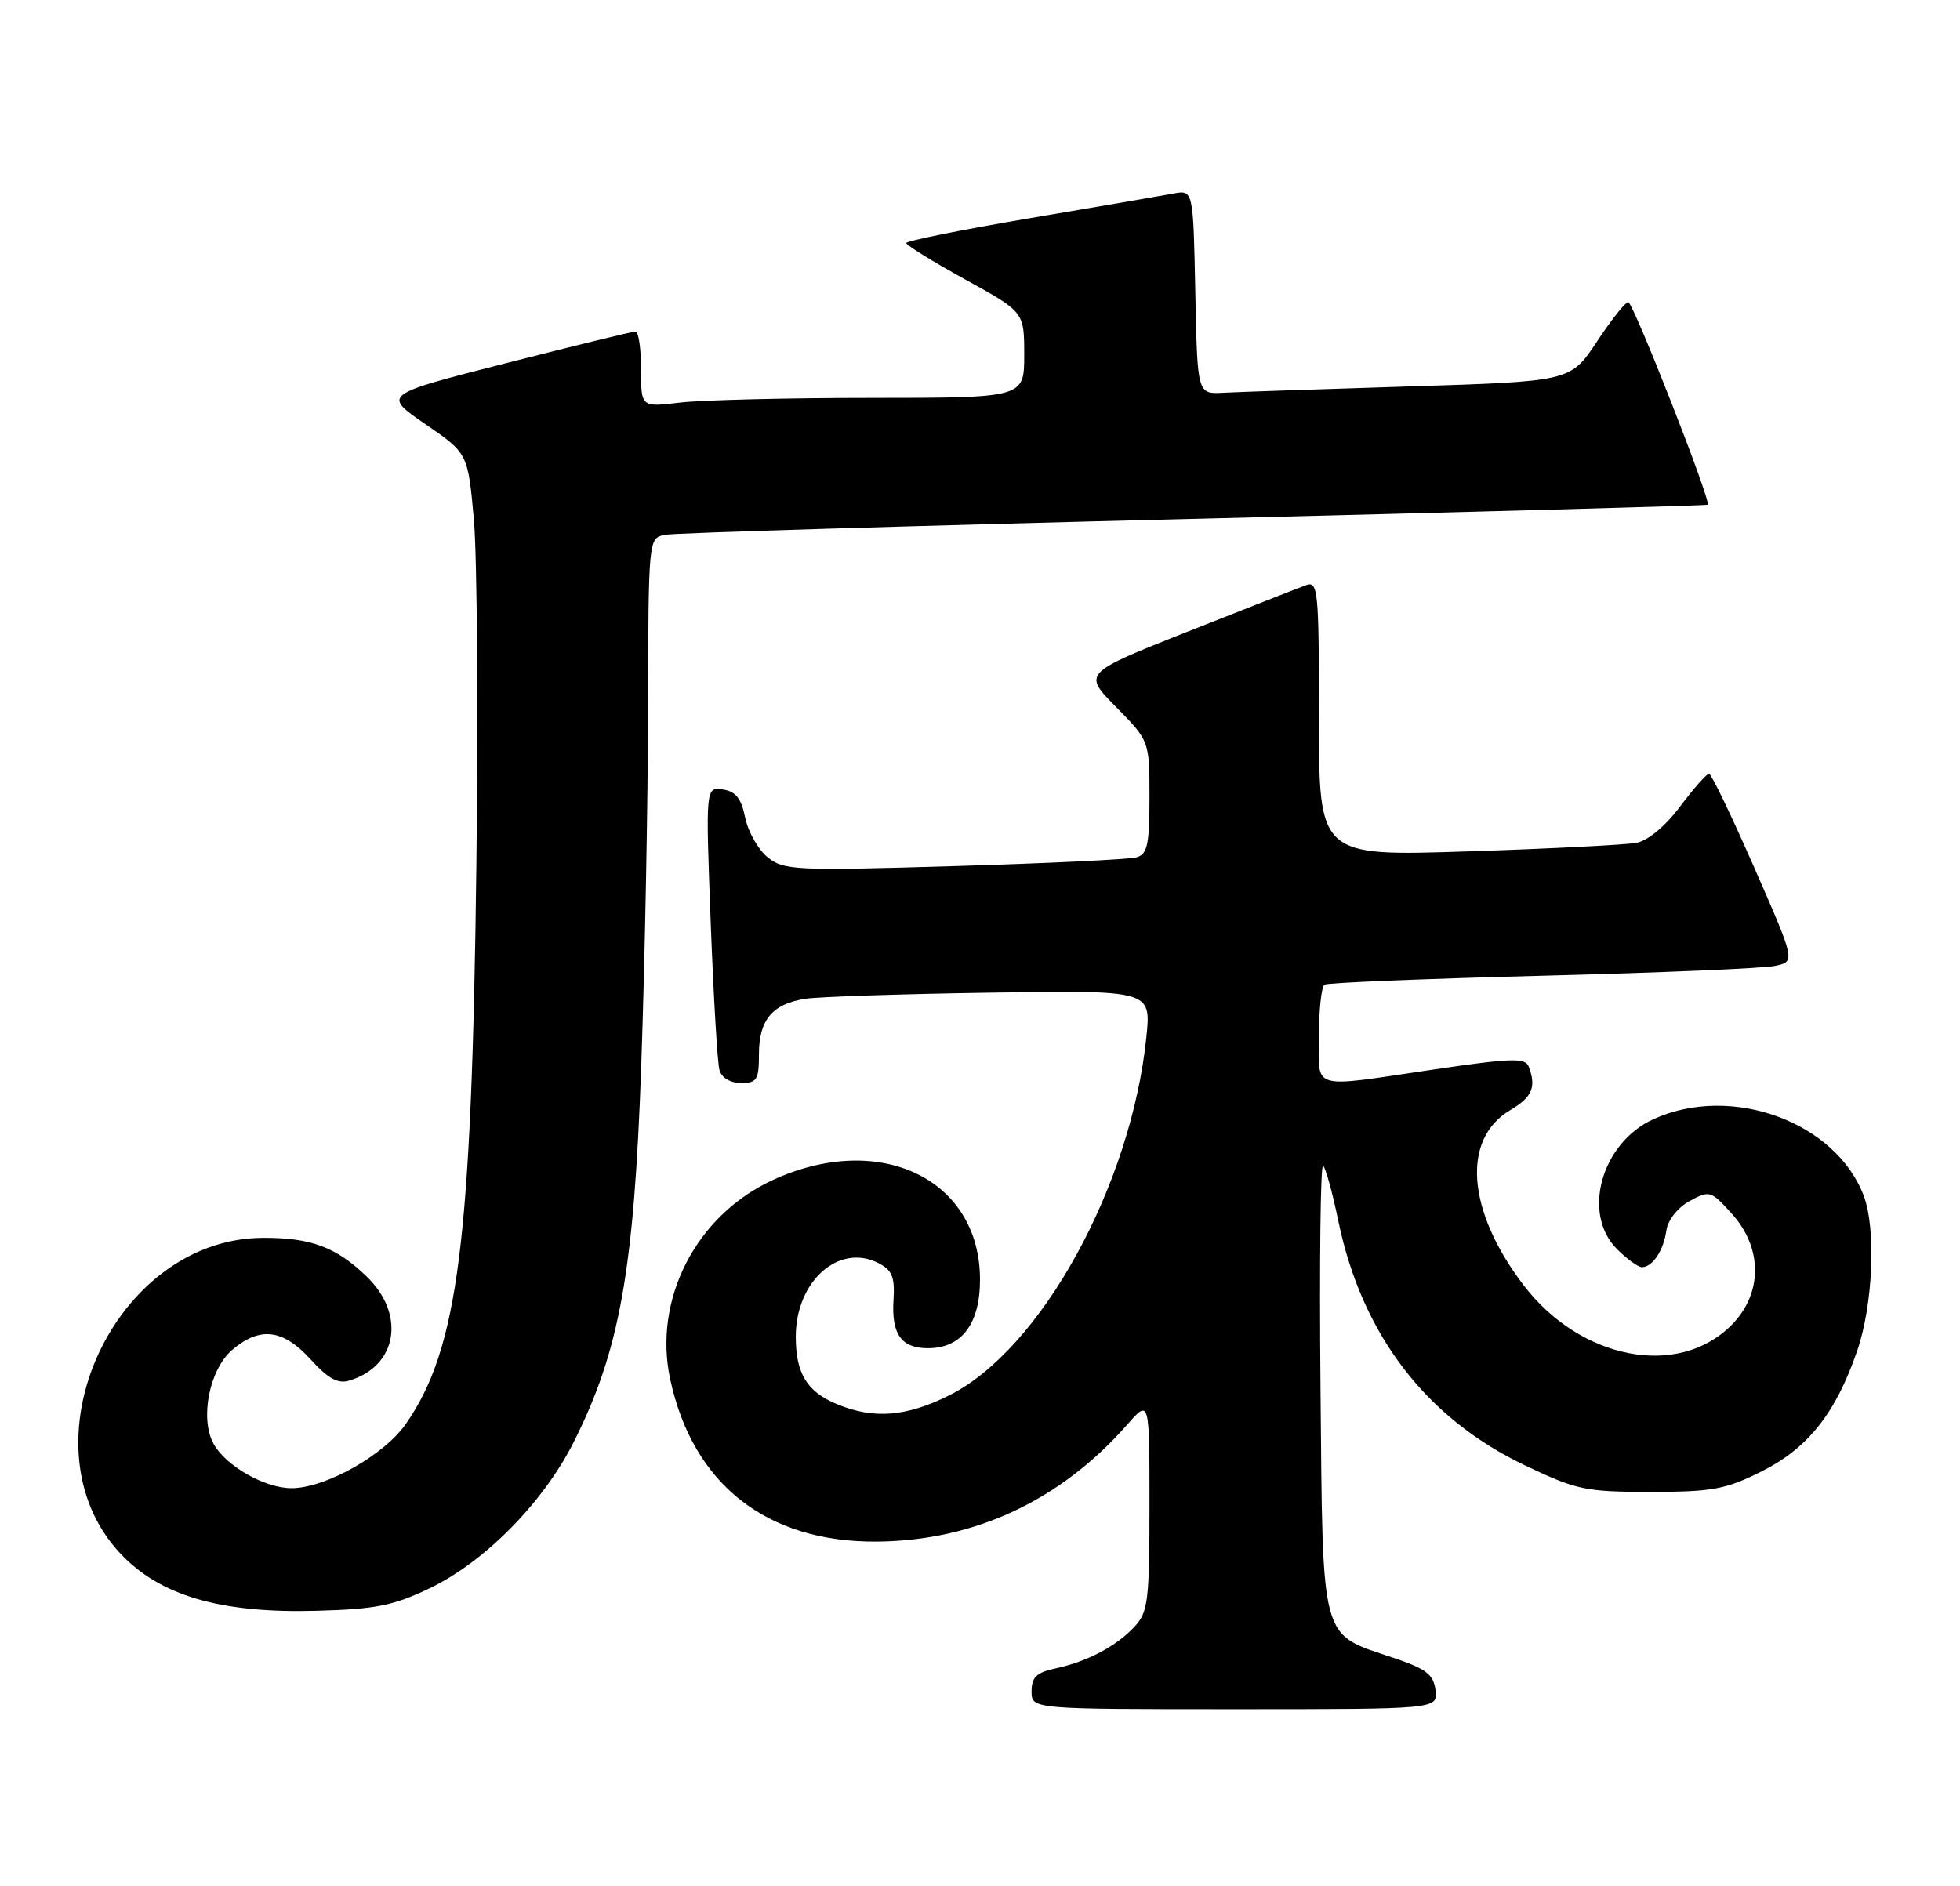 <?xml version="1.0" encoding="UTF-8" standalone="no"?>
<!DOCTYPE svg PUBLIC "-//W3C//DTD SVG 1.1//EN" "http://www.w3.org/Graphics/SVG/1.1/DTD/svg11.dtd" >
<svg xmlns="http://www.w3.org/2000/svg" xmlns:xlink="http://www.w3.org/1999/xlink" version="1.1" viewBox="0 0 266 256">
 <g >
 <path fill="currentColor"
d=" M 194.82 229.42 C 194.55 227.29 193.57 226.53 189.15 225.04 C 179.06 221.64 179.54 223.43 179.21 188.26 C 179.05 171.39 179.21 157.88 179.57 158.23 C 179.93 158.59 180.85 161.95 181.62 165.69 C 184.80 181.08 193.47 192.46 206.93 198.89 C 213.98 202.25 215.15 202.50 224.00 202.50 C 232.35 202.50 234.17 202.17 239.00 199.76 C 245.35 196.60 249.13 191.84 252.04 183.37 C 254.20 177.12 254.63 166.81 252.94 162.32 C 249.14 152.27 234.99 147.10 224.42 151.90 C 217.33 155.12 214.63 164.72 219.45 169.55 C 220.80 170.90 222.32 172.00 222.83 172.00 C 224.27 172.00 225.77 169.75 226.15 167.03 C 226.36 165.59 227.66 163.93 229.30 163.03 C 232.02 161.55 232.20 161.60 235.05 164.77 C 239.26 169.43 239.22 175.62 234.96 179.89 C 227.72 187.12 214.48 184.56 206.75 174.42 C 199.07 164.33 198.33 154.60 204.97 150.68 C 207.95 148.92 208.53 147.54 207.46 144.76 C 207.00 143.56 205.10 143.62 194.71 145.15 C 177.53 147.68 179.00 148.11 179.00 140.56 C 179.00 137.02 179.34 133.91 179.76 133.65 C 180.18 133.39 193.50 132.85 209.36 132.44 C 225.22 132.04 239.42 131.44 240.93 131.10 C 243.66 130.50 243.66 130.50 238.08 117.77 C 235.01 110.77 232.25 105.03 231.94 105.02 C 231.63 105.01 229.87 107.00 228.03 109.45 C 226.02 112.14 223.66 114.10 222.10 114.40 C 220.67 114.67 210.39 115.20 199.25 115.56 C 179.00 116.23 179.00 116.23 179.00 97.51 C 179.00 80.10 178.88 78.83 177.25 79.43 C 176.29 79.78 169.08 82.61 161.22 85.72 C 146.95 91.38 146.95 91.38 151.47 95.97 C 156.00 100.57 156.00 100.57 156.00 108.22 C 156.00 114.64 155.72 115.95 154.25 116.37 C 153.29 116.65 142.15 117.19 129.50 117.56 C 107.84 118.20 106.36 118.13 104.17 116.35 C 102.89 115.31 101.52 112.89 101.13 110.98 C 100.60 108.36 99.85 107.42 98.09 107.16 C 95.76 106.83 95.76 106.83 96.45 125.16 C 96.83 135.25 97.37 144.29 97.64 145.25 C 97.94 146.30 99.11 147.00 100.57 147.00 C 102.73 147.00 103.00 146.57 103.00 143.07 C 103.00 138.45 104.82 136.27 109.28 135.57 C 111.05 135.29 122.34 134.92 134.37 134.74 C 156.23 134.41 156.23 134.41 155.58 140.76 C 153.52 160.93 141.26 183.20 128.80 189.41 C 122.96 192.32 118.53 192.66 113.55 190.58 C 109.50 188.89 108.00 186.42 108.00 181.43 C 108.00 173.90 113.85 168.70 119.22 171.45 C 121.08 172.40 121.46 173.34 121.26 176.47 C 120.97 181.10 122.33 183.00 125.93 183.00 C 130.50 183.00 133.00 179.71 133.00 173.69 C 133.00 160.01 119.36 153.48 104.82 160.20 C 94.47 164.99 88.62 176.35 90.95 187.19 C 94.01 201.47 104.05 209.36 119.00 209.25 C 132.25 209.14 143.93 203.68 153.01 193.34 C 156.00 189.93 156.00 189.93 156.00 204.28 C 156.00 217.31 155.81 218.82 153.97 220.80 C 151.49 223.46 147.58 225.53 143.25 226.46 C 140.67 227.01 140.00 227.66 140.00 229.58 C 140.00 232.00 140.00 232.00 167.57 232.00 C 195.13 232.00 195.13 232.00 194.82 229.42 Z  M 58.34 215.57 C 65.78 212.00 73.71 203.96 77.81 195.84 C 84.10 183.40 86.06 172.47 87.03 144.50 C 87.51 130.75 87.93 109.05 87.95 96.27 C 88.00 73.04 88.00 73.04 90.25 72.59 C 91.49 72.34 123.77 71.37 162.00 70.43 C 200.23 69.49 231.62 68.63 231.76 68.51 C 232.28 68.11 221.64 41.00 220.97 41.00 C 220.59 41.00 218.67 43.42 216.71 46.39 C 213.13 51.77 213.13 51.77 191.31 52.45 C 179.32 52.82 167.93 53.21 166.00 53.31 C 162.50 53.50 162.50 53.50 162.22 39.63 C 161.94 25.76 161.94 25.76 159.22 26.28 C 157.72 26.56 148.96 28.06 139.75 29.62 C 130.54 31.18 123.00 32.70 123.00 32.99 C 123.00 33.29 126.60 35.51 131.00 37.94 C 139.00 42.35 139.00 42.35 139.00 48.17 C 139.00 54.00 139.00 54.00 118.25 54.01 C 106.84 54.01 95.14 54.30 92.25 54.65 C 87.00 55.28 87.00 55.28 87.00 50.14 C 87.00 47.31 86.66 45.00 86.25 45.00 C 85.84 45.00 77.94 46.93 68.70 49.29 C 51.91 53.57 51.91 53.57 57.70 57.55 C 63.50 61.53 63.50 61.53 64.31 70.51 C 64.75 75.46 64.91 96.60 64.65 117.50 C 64.02 168.55 62.20 183.00 55.10 193.25 C 52.15 197.51 44.16 202.00 39.55 202.00 C 35.89 201.99 30.57 198.94 28.95 195.91 C 27.11 192.47 28.44 185.88 31.49 183.25 C 35.26 180.02 38.39 180.39 42.15 184.51 C 44.54 187.15 45.86 187.87 47.42 187.39 C 53.94 185.42 55.09 178.41 49.75 173.26 C 45.62 169.27 42.18 167.99 35.68 168.02 C 15.39 168.11 2.66 196.22 16.30 210.83 C 21.67 216.59 29.92 219.01 43.00 218.64 C 51.03 218.42 53.41 217.94 58.34 215.57 Z "/>
</g>
</svg>